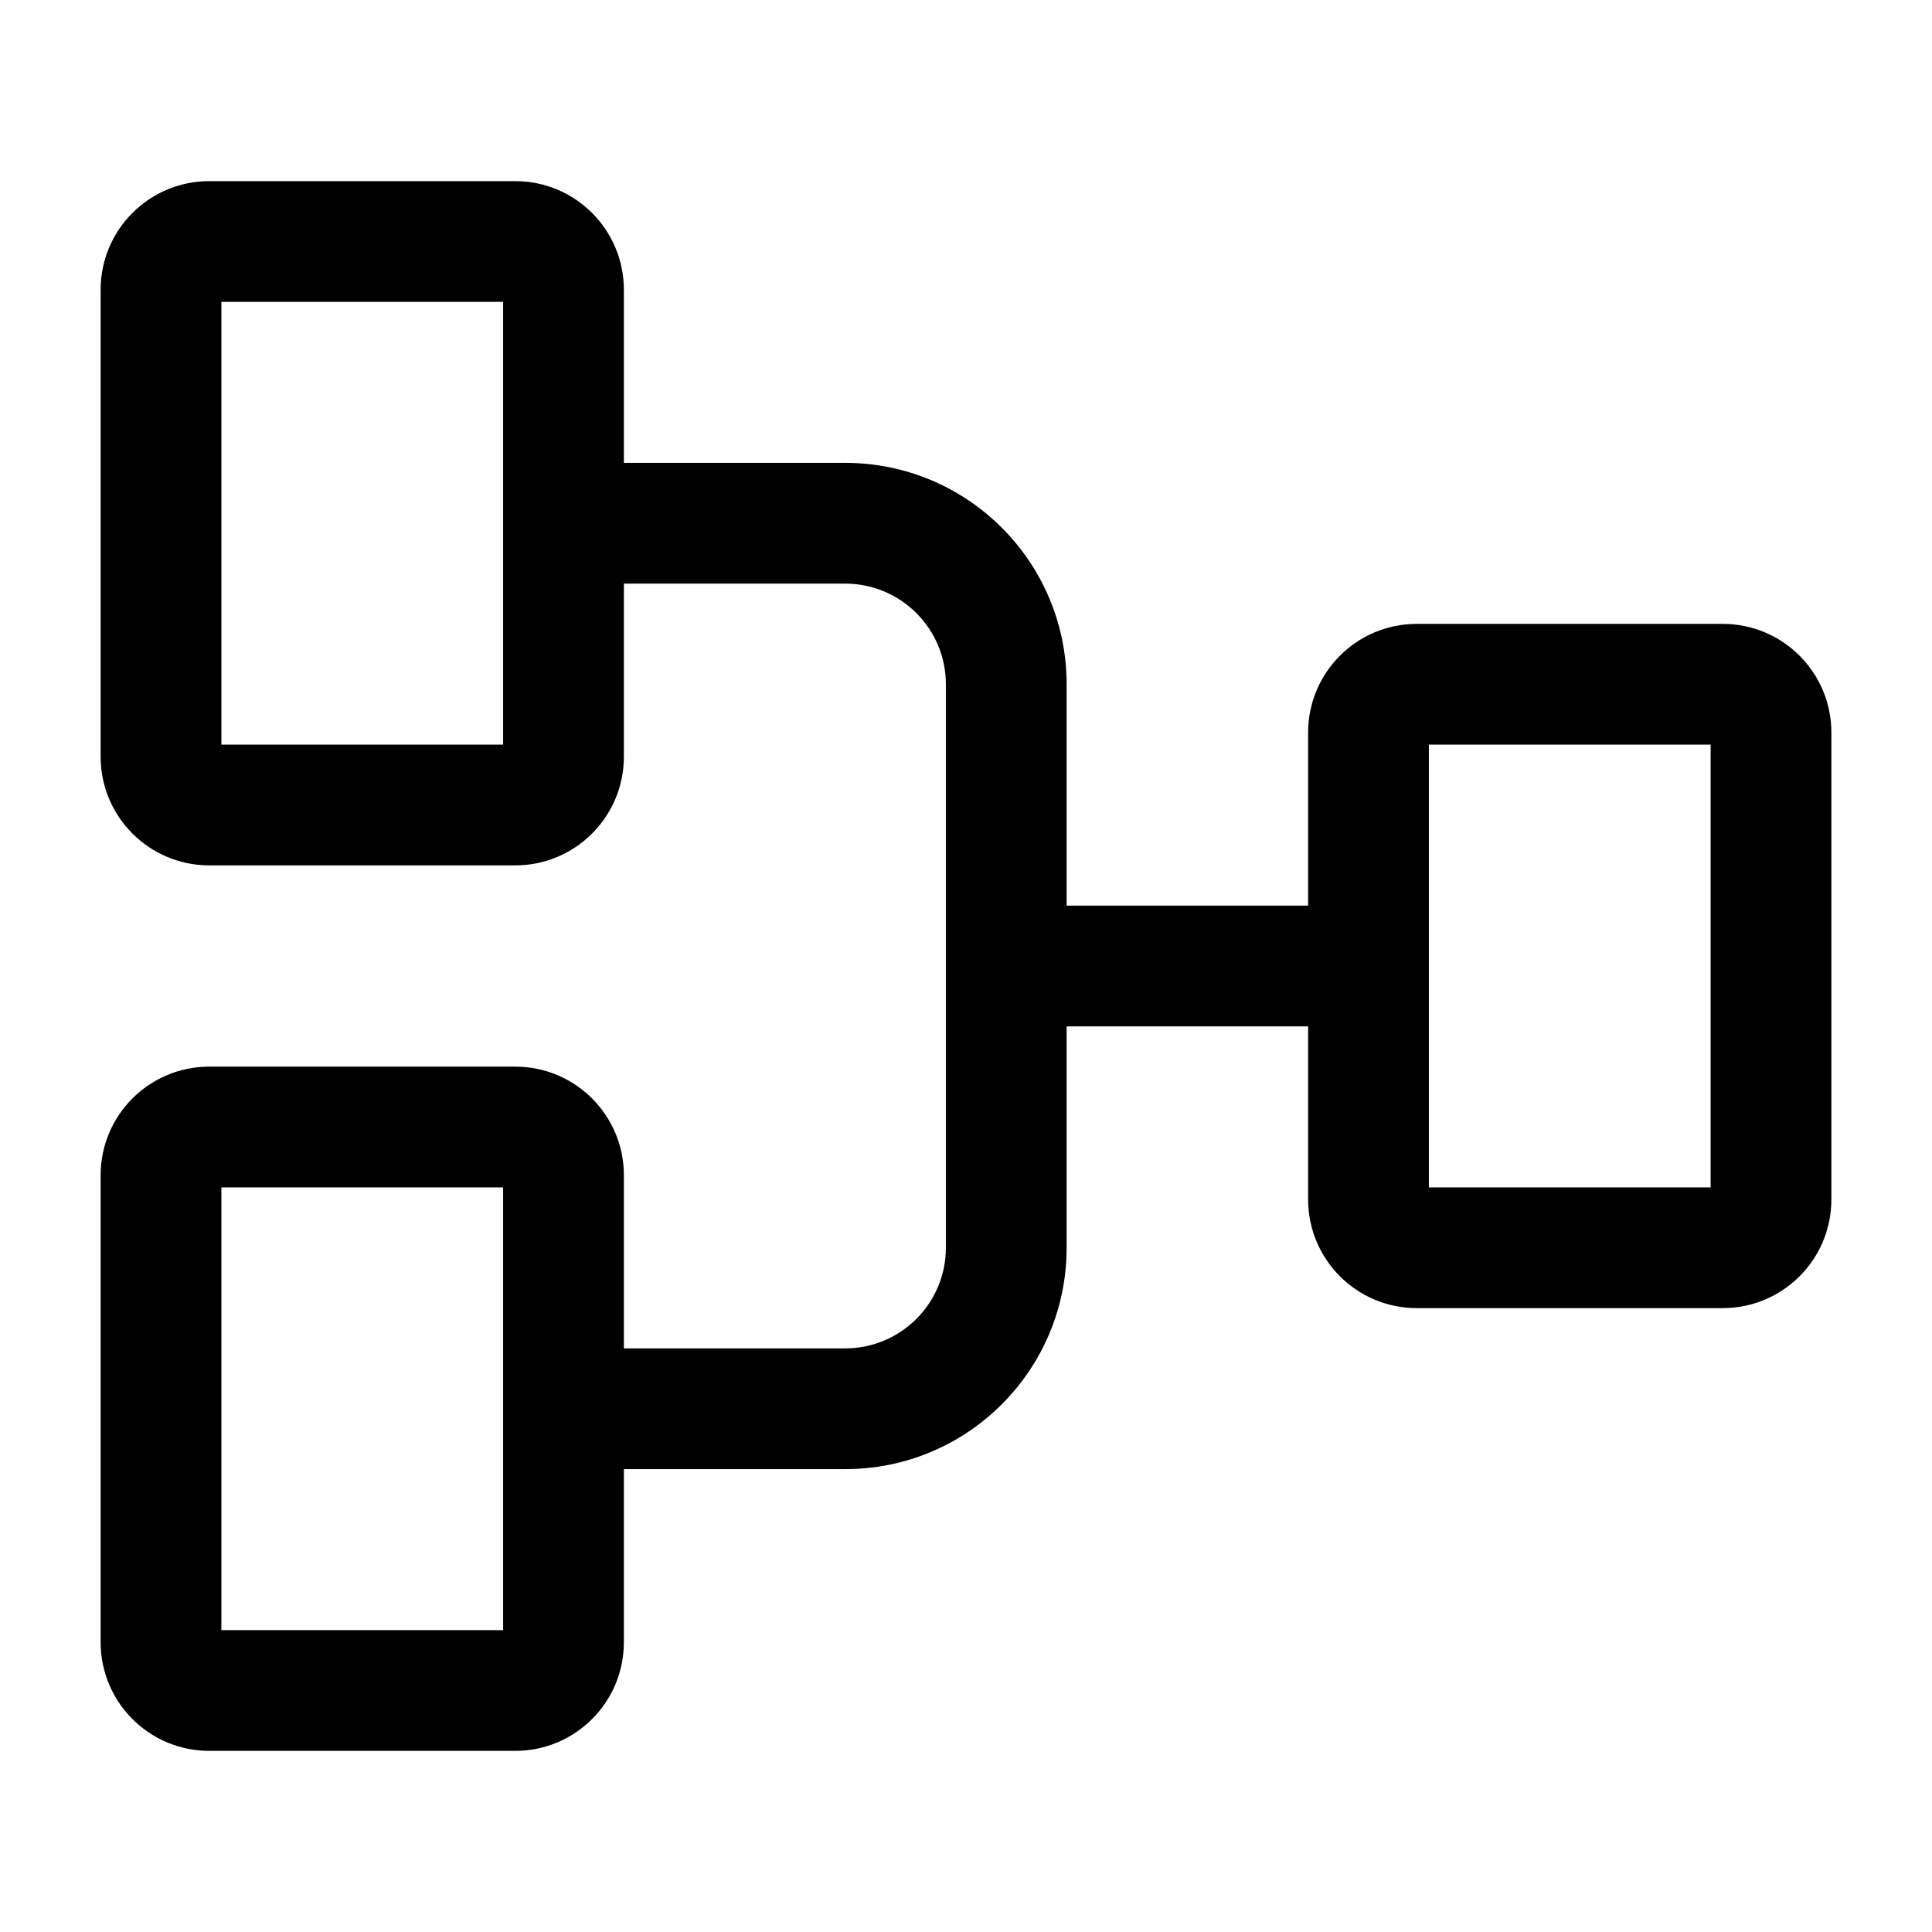 <svg width="24" height="24" viewBox="0 0 24 24" fill="none" xmlns="http://www.w3.org/2000/svg">
<g id="network-left">
<g clip-path="url(#clip0_232_3490)">
<g id="Weight=Dynamic">
<path id="Vector (Stroke)" fill-rule="evenodd" clip-rule="evenodd" d="M2.75 3.75V9.25H6.25V3.75H2.75ZM1.25 3.6C1.25 2.854 1.854 2.25 2.6 2.25H6.4C7.146 2.25 7.75 2.854 7.75 3.6V5.75H10.5C12.019 5.75 13.25 6.981 13.25 8.5V11.25H16.25V9.1C16.25 8.354 16.854 7.75 17.6 7.75H21.4C22.146 7.75 22.75 8.354 22.75 9.1V14.9C22.75 15.646 22.146 16.25 21.4 16.25H17.6C16.854 16.25 16.25 15.646 16.25 14.9V12.75H13.25V15.5C13.25 17.019 12.019 18.25 10.5 18.25H7.75V20.4C7.75 21.146 7.146 21.75 6.4 21.75H2.6C1.854 21.75 1.25 21.146 1.25 20.4V14.6C1.25 13.854 1.854 13.25 2.6 13.25H6.4C7.146 13.25 7.75 13.854 7.75 14.6V16.75H10.5C11.19 16.75 11.75 16.19 11.75 15.5V8.5C11.75 7.81 11.19 7.25 10.5 7.25H7.75V9.4C7.75 10.146 7.146 10.75 6.4 10.75H2.6C1.854 10.75 1.25 10.146 1.25 9.4V3.6ZM17.75 9.25V14.75H21.25V9.25H17.75ZM2.75 14.75V20.25H6.25V14.75H2.75Z" fill="black"/>
</g>
</g>
</g>
<defs>
<clipPath id="clip0_232_3490">
<rect width="24" height="24" rx="5" fill="white"/>
</clipPath>
</defs>
</svg>
